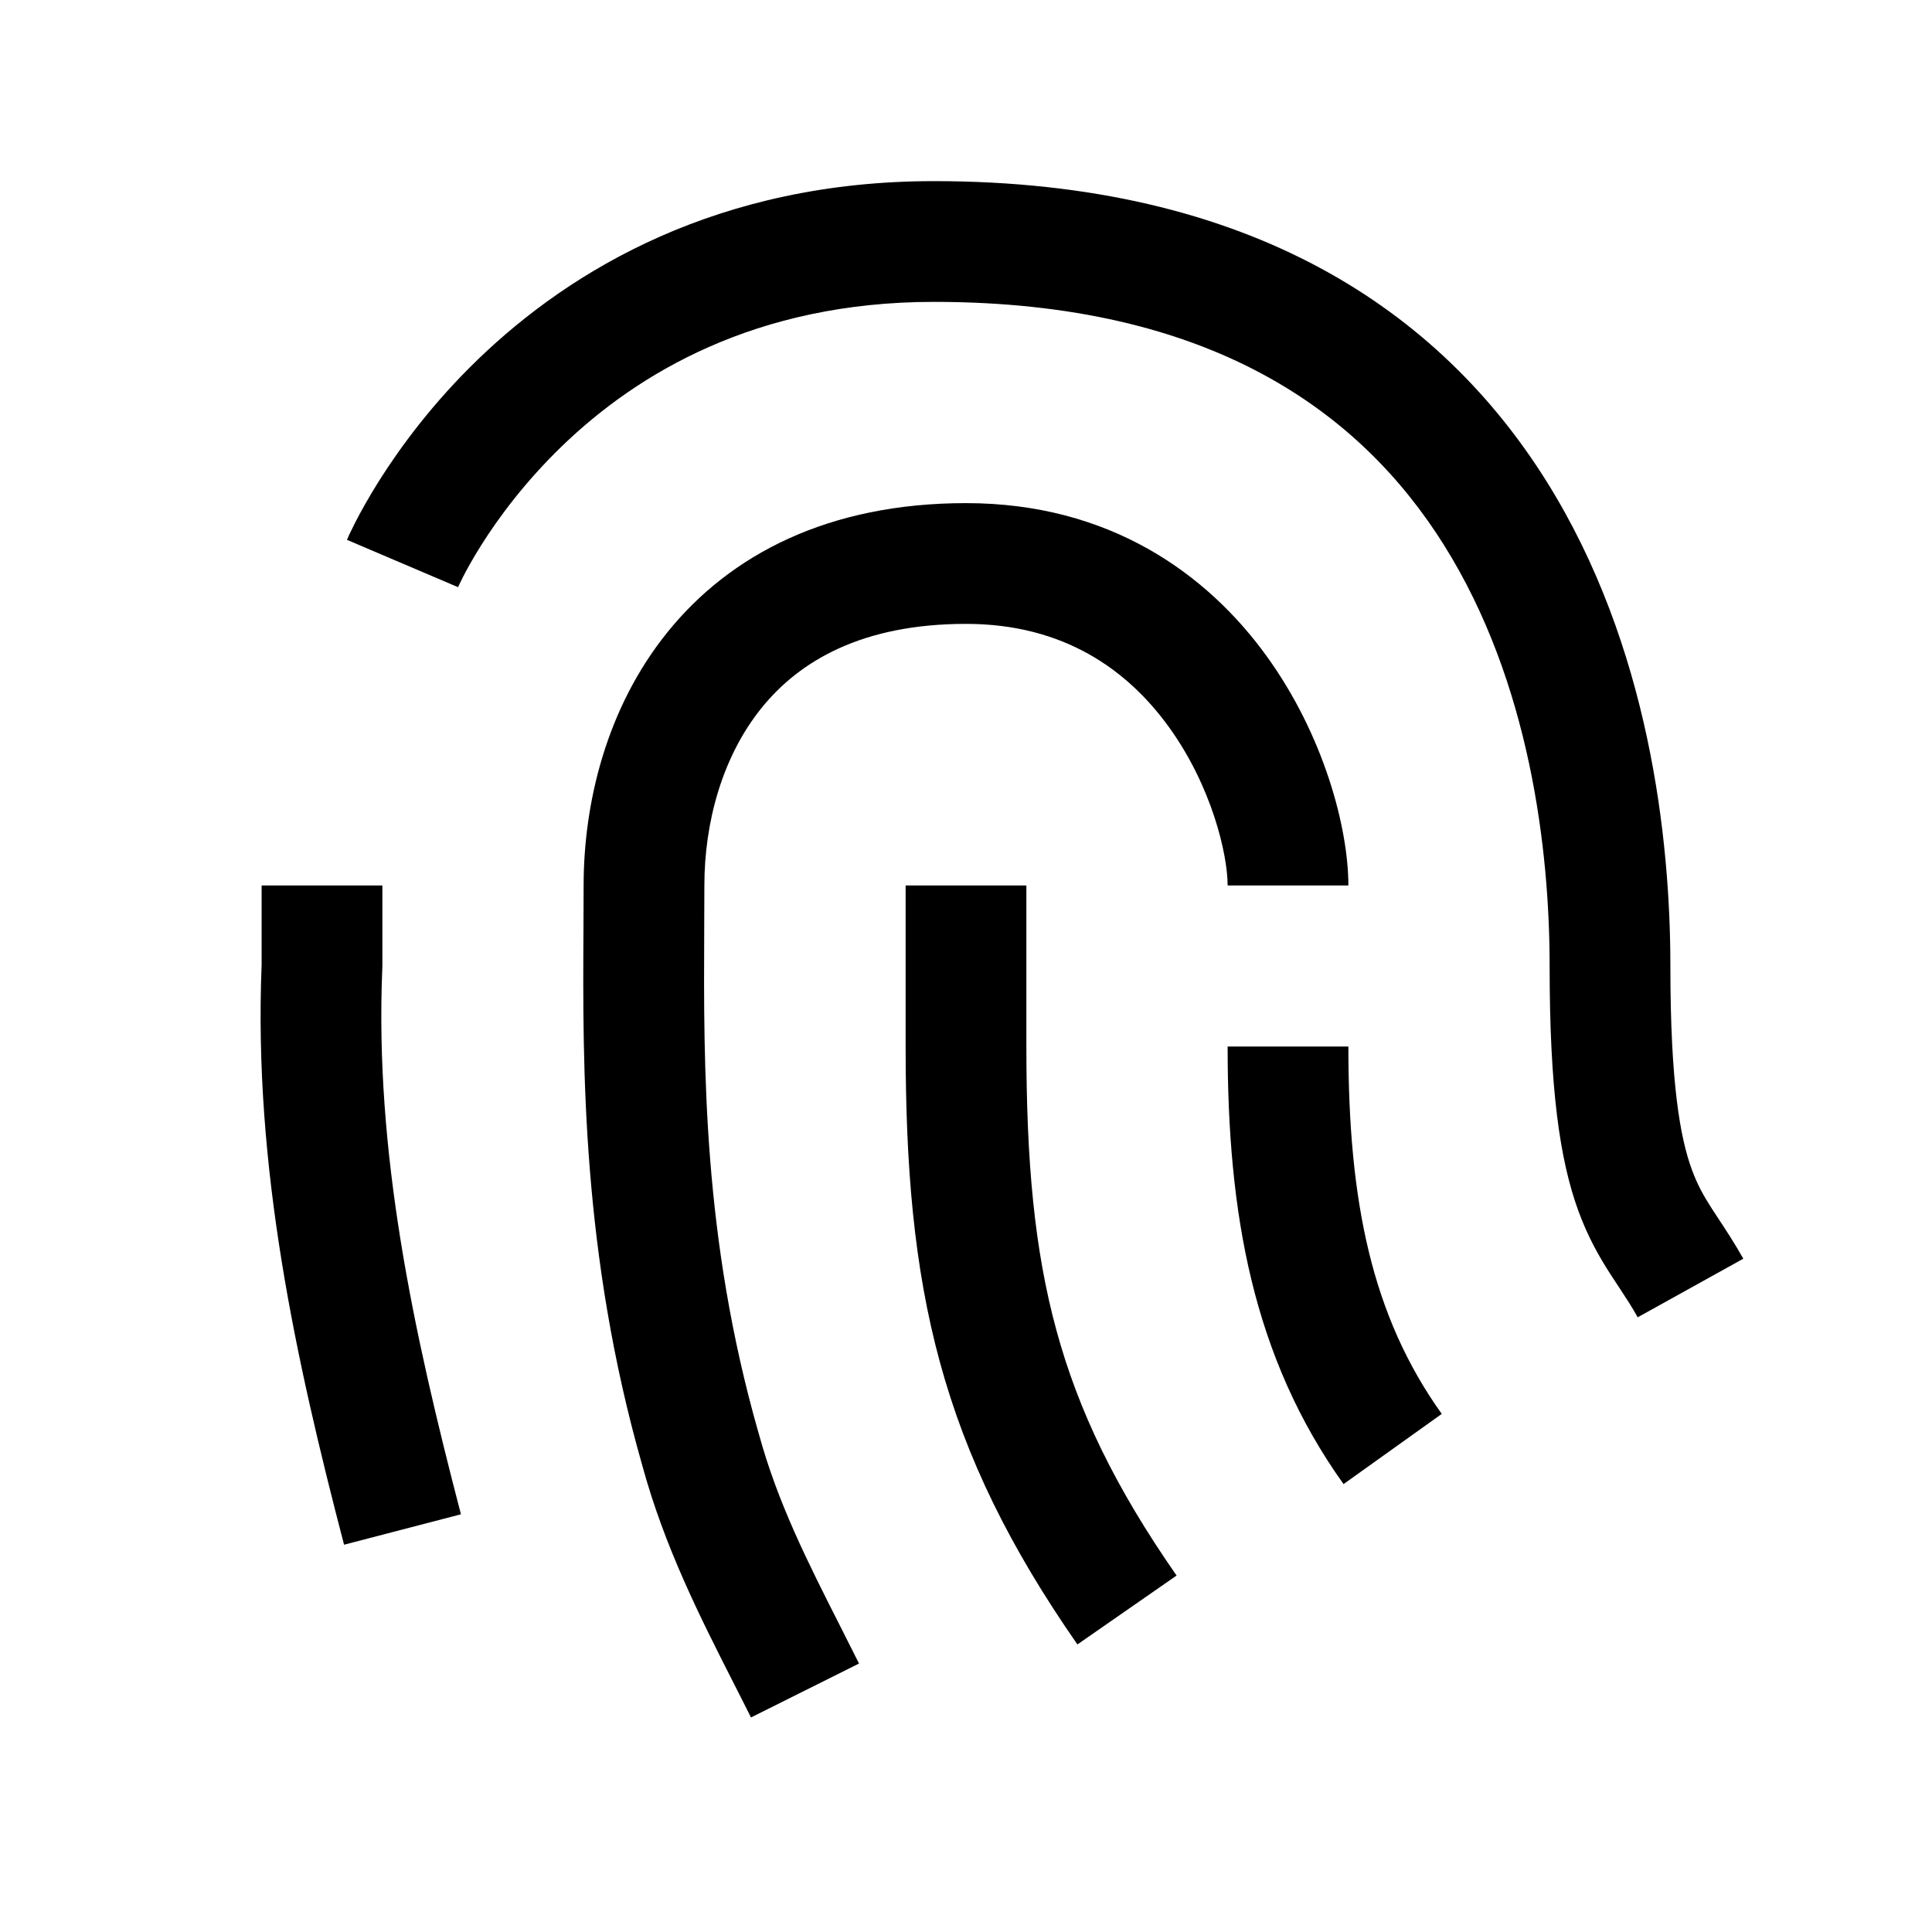 <svg width="24" height="24" viewBox="0 0 24 24" fill="none" xmlns="http://www.w3.org/2000/svg">
<path fill-rule="evenodd" clip-rule="evenodd" d="M11.25 13V11H12.75V13C12.75 14.419 12.848 15.519 13.124 16.528C13.397 17.529 13.854 18.477 14.616 19.572L13.384 20.428C12.546 19.223 12.003 18.121 11.676 16.922C11.351 15.731 11.25 14.481 11.25 13Z" fill="black"/>
<path fill-rule="evenodd" clip-rule="evenodd" d="M16.69 18.436C15.56 16.854 15.25 15.072 15.25 13H16.75C16.75 14.928 17.04 16.346 17.91 17.564L16.69 18.436Z" fill="black"/>
<path fill-rule="evenodd" clip-rule="evenodd" d="M9.459 8.796C8.968 9.405 8.75 10.224 8.75 11C8.75 11.177 8.749 11.357 8.748 11.542C8.74 13.273 8.73 15.373 9.421 17.794L9.424 17.803C9.659 18.665 10.024 19.386 10.449 20.224C10.521 20.367 10.595 20.514 10.671 20.665L9.329 21.335C9.261 21.198 9.191 21.061 9.121 20.923C8.697 20.089 8.256 19.221 7.978 18.202C7.226 15.567 7.238 13.264 7.248 11.538C7.249 11.352 7.25 11.172 7.25 11C7.25 9.976 7.532 8.795 8.291 7.854C9.072 6.886 10.295 6.25 12 6.25C13.783 6.25 14.993 7.127 15.732 8.147C16.447 9.134 16.75 10.287 16.75 11H15.25C15.25 10.613 15.053 9.766 14.518 9.028C14.007 8.323 13.217 7.75 12 7.75C10.705 7.75 9.928 8.214 9.459 8.796Z" fill="black"/>
<path fill-rule="evenodd" clip-rule="evenodd" d="M5.69 7.294C5.69 7.294 5.69 7.293 5 7C4.31 6.707 4.31 6.706 4.31 6.706L4.311 6.703L4.313 6.698L4.32 6.684C4.325 6.672 4.332 6.657 4.34 6.638C4.358 6.601 4.383 6.55 4.415 6.486C4.48 6.359 4.577 6.184 4.707 5.976C4.969 5.561 5.371 5.01 5.942 4.46C7.093 3.351 8.922 2.25 11.6 2.25C15.544 2.25 17.891 3.871 19.21 5.977C20.494 8.025 20.75 10.441 20.75 12C20.75 13.474 20.875 14.143 21.017 14.53C21.085 14.716 21.163 14.855 21.264 15.012C21.288 15.049 21.315 15.09 21.345 15.136C21.435 15.272 21.55 15.447 21.656 15.636L20.344 16.364C20.269 16.229 20.202 16.128 20.123 16.008C20.086 15.952 20.046 15.892 20.001 15.822C19.868 15.614 19.728 15.372 19.608 15.045C19.375 14.407 19.25 13.526 19.25 12C19.25 10.559 19.006 8.475 17.939 6.773C16.909 5.129 15.056 3.75 11.6 3.75C9.378 3.75 7.907 4.649 6.983 5.54C6.517 5.99 6.188 6.439 5.977 6.774C5.872 6.941 5.797 7.078 5.75 7.17C5.727 7.216 5.71 7.251 5.7 7.272L5.69 7.294Z" fill="black"/>
<path fill-rule="evenodd" clip-rule="evenodd" d="M4.75 11V12C4.75 12.01 4.75 12.021 4.749 12.031C4.654 14.313 5.129 16.521 5.726 18.811L4.274 19.189C3.673 16.883 3.148 14.497 3.25 11.985V11H4.75Z" fill="black"/>
</svg>
